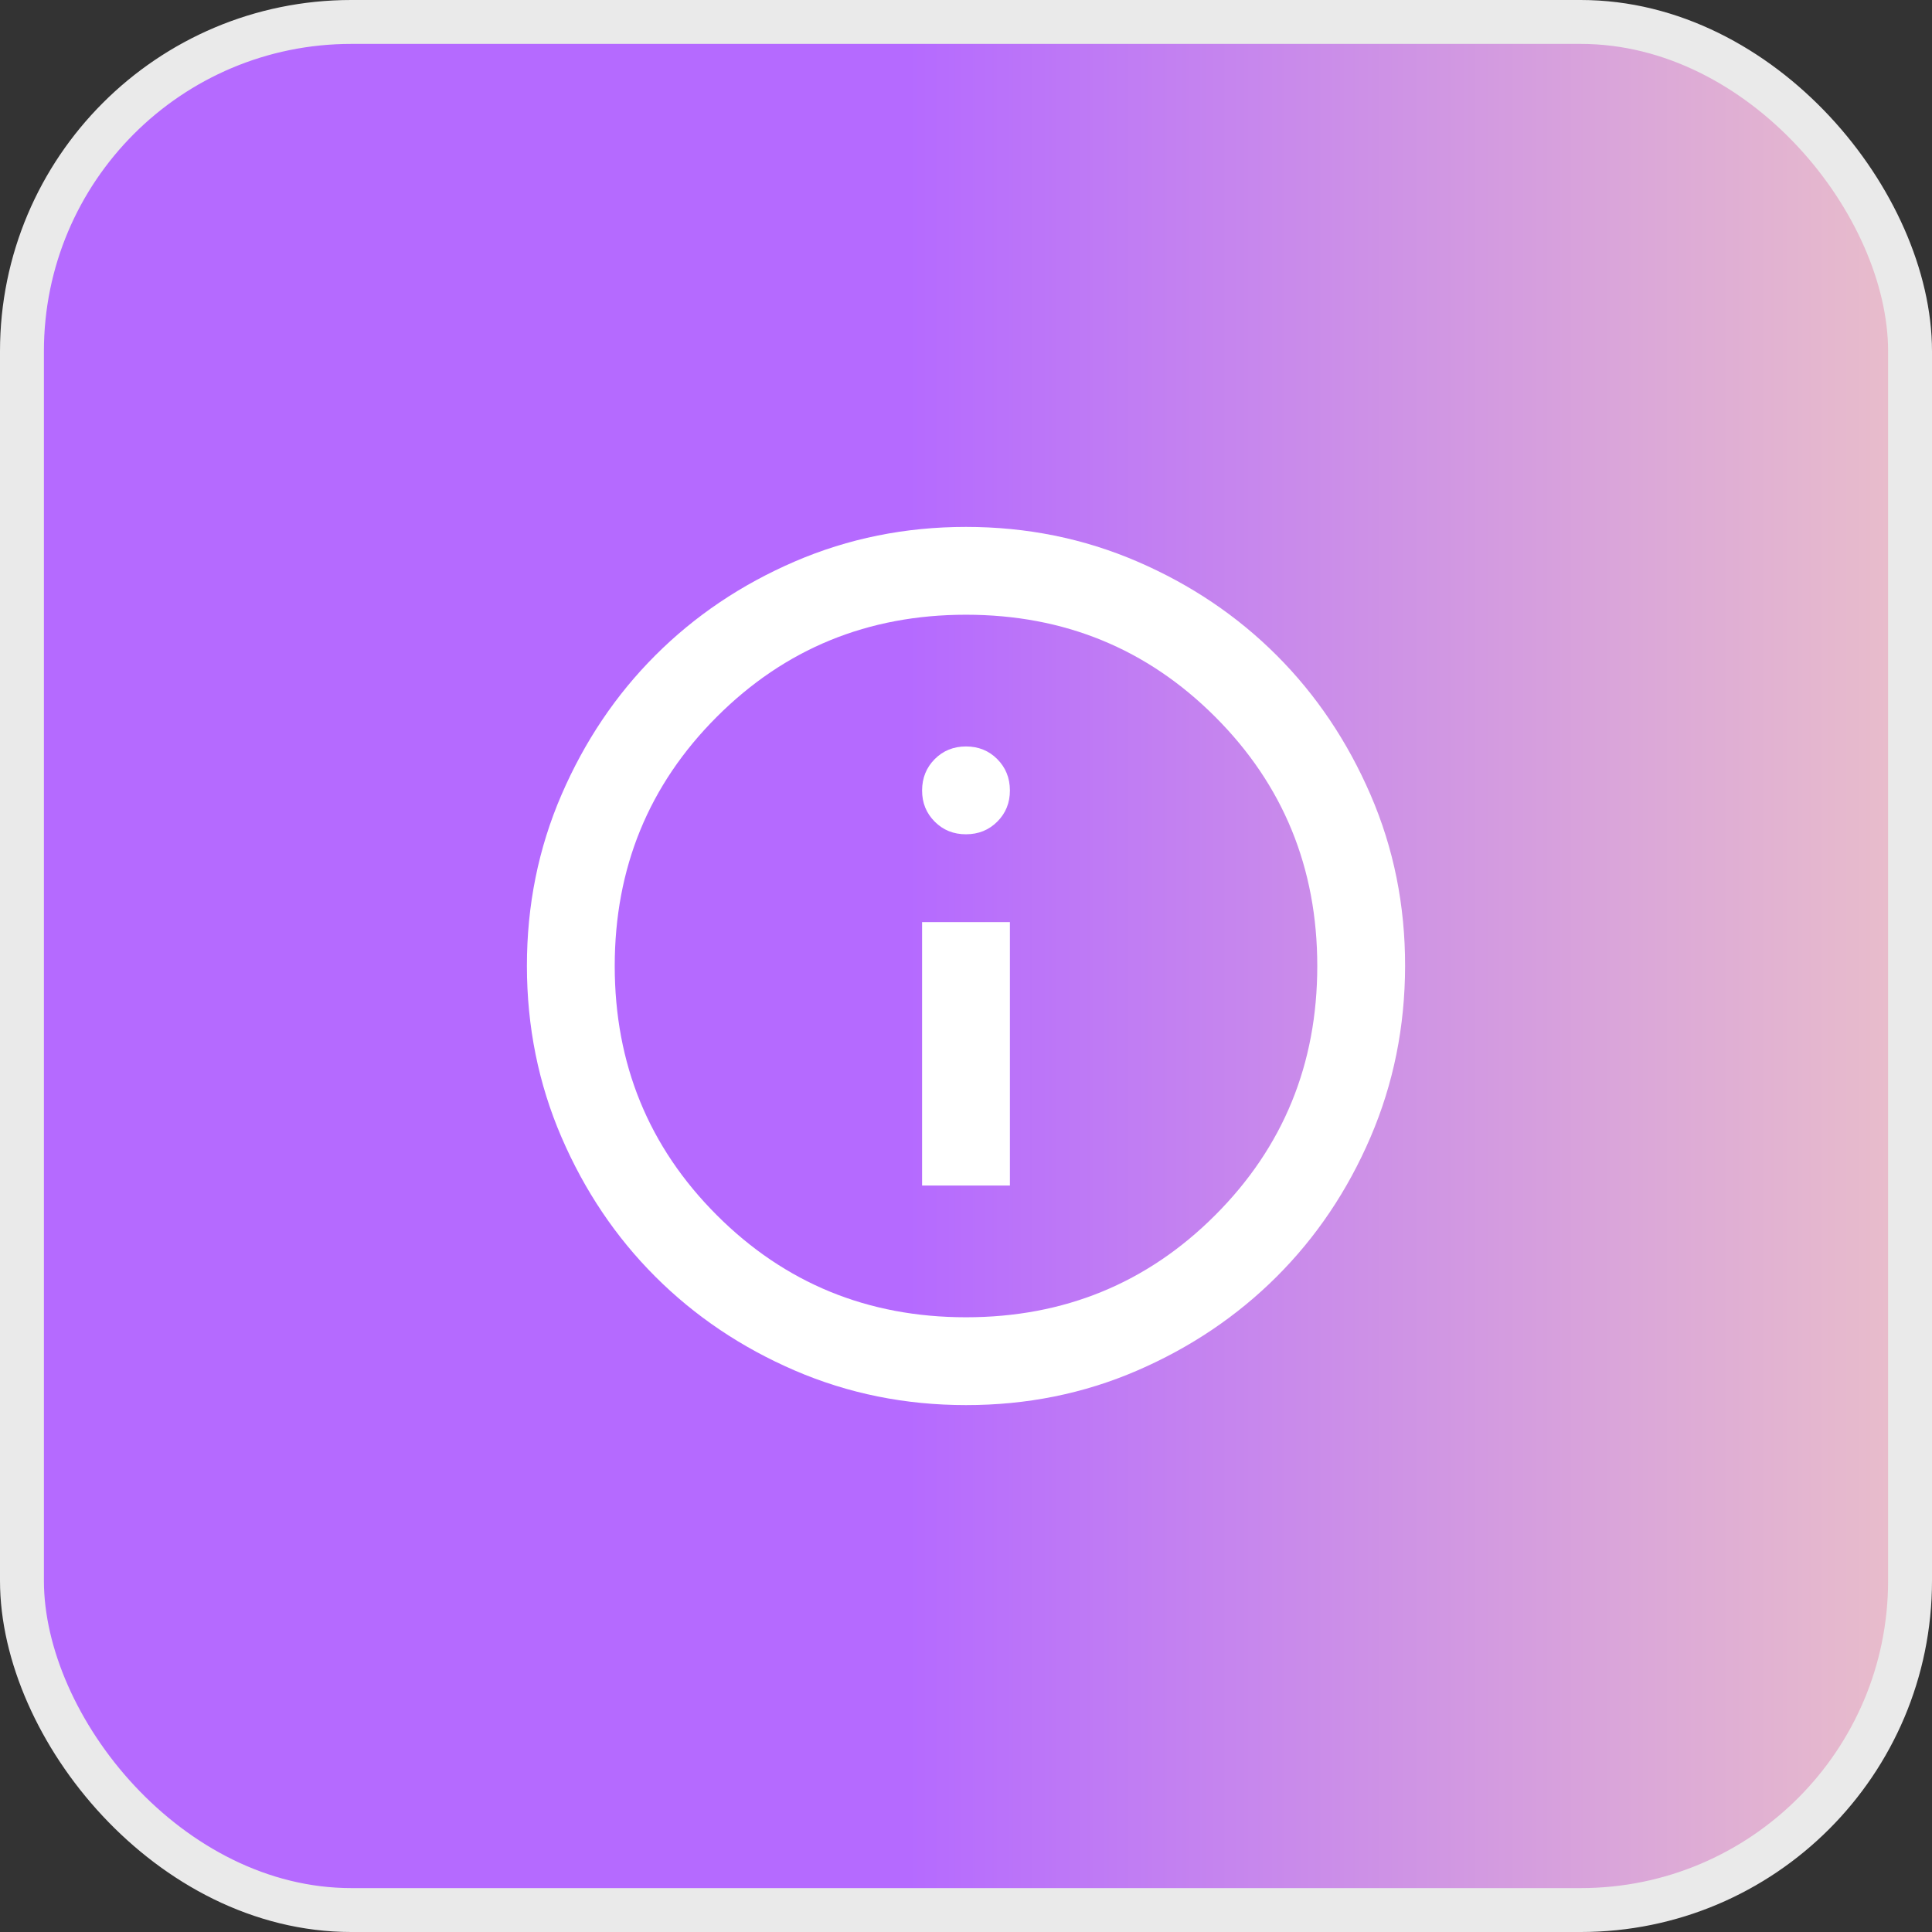 <svg width="44" height="44" viewBox="0 0 44 44" fill="none" xmlns="http://www.w3.org/2000/svg">
<rect x="0" y="0" width="44" height="44" fill="#333333" stroke="none"/>
<rect x="0.5" y="0.5" width="43" height="43" rx="7.5" fill="url(#paint0_linear_853_10747)" stroke="#EAEAEA"/>
<path d="M21 27H23V21H21V27ZM22 19C22.283 19 22.521 18.904 22.713 18.712C22.905 18.52 23.001 18.283 23 18C22.999 17.717 22.903 17.48 22.712 17.288C22.521 17.096 22.283 17 22 17C21.717 17 21.479 17.096 21.288 17.288C21.097 17.48 21.001 17.717 21 18C20.999 18.283 21.095 18.52 21.288 18.713C21.481 18.906 21.718 19.001 22 19ZM22 32C20.617 32 19.317 31.737 18.1 31.212C16.883 30.687 15.825 29.974 14.925 29.075C14.025 28.176 13.313 27.117 12.788 25.9C12.263 24.683 12.001 23.383 12 22C11.999 20.617 12.262 19.317 12.788 18.1C13.314 16.883 14.026 15.824 14.925 14.925C15.824 14.026 16.882 13.313 18.1 12.788C19.318 12.263 20.618 12 22 12C23.382 12 24.682 12.263 25.9 12.788C27.118 13.313 28.176 14.026 29.075 14.925C29.974 15.824 30.686 16.883 31.213 18.1C31.74 19.317 32.002 20.617 32 22C31.998 23.383 31.735 24.683 31.212 25.9C30.689 27.117 29.976 28.176 29.075 29.075C28.174 29.974 27.115 30.687 25.9 31.213C24.685 31.739 23.385 32.001 22 32ZM22 30C24.233 30 26.125 29.225 27.675 27.675C29.225 26.125 30 24.233 30 22C30 19.767 29.225 17.875 27.675 16.325C26.125 14.775 24.233 14 22 14C19.767 14 17.875 14.775 16.325 16.325C14.775 17.875 14 19.767 14 22C14 24.233 14.775 26.125 16.325 27.675C17.875 29.225 19.767 30 22 30Z" fill="white"/>
<defs>
<linearGradient id="paint0_linear_853_10747" x1="-2.337" y1="22" x2="53.075" y2="22" gradientUnits="userSpaceOnUse">
<stop stop-color="#B56AFF"/>
<stop offset="0.415" stop-color="#B56AFF"/>
<stop offset="1" stop-color="#FFE1B4"/>
</linearGradient>
</defs>
</svg>
